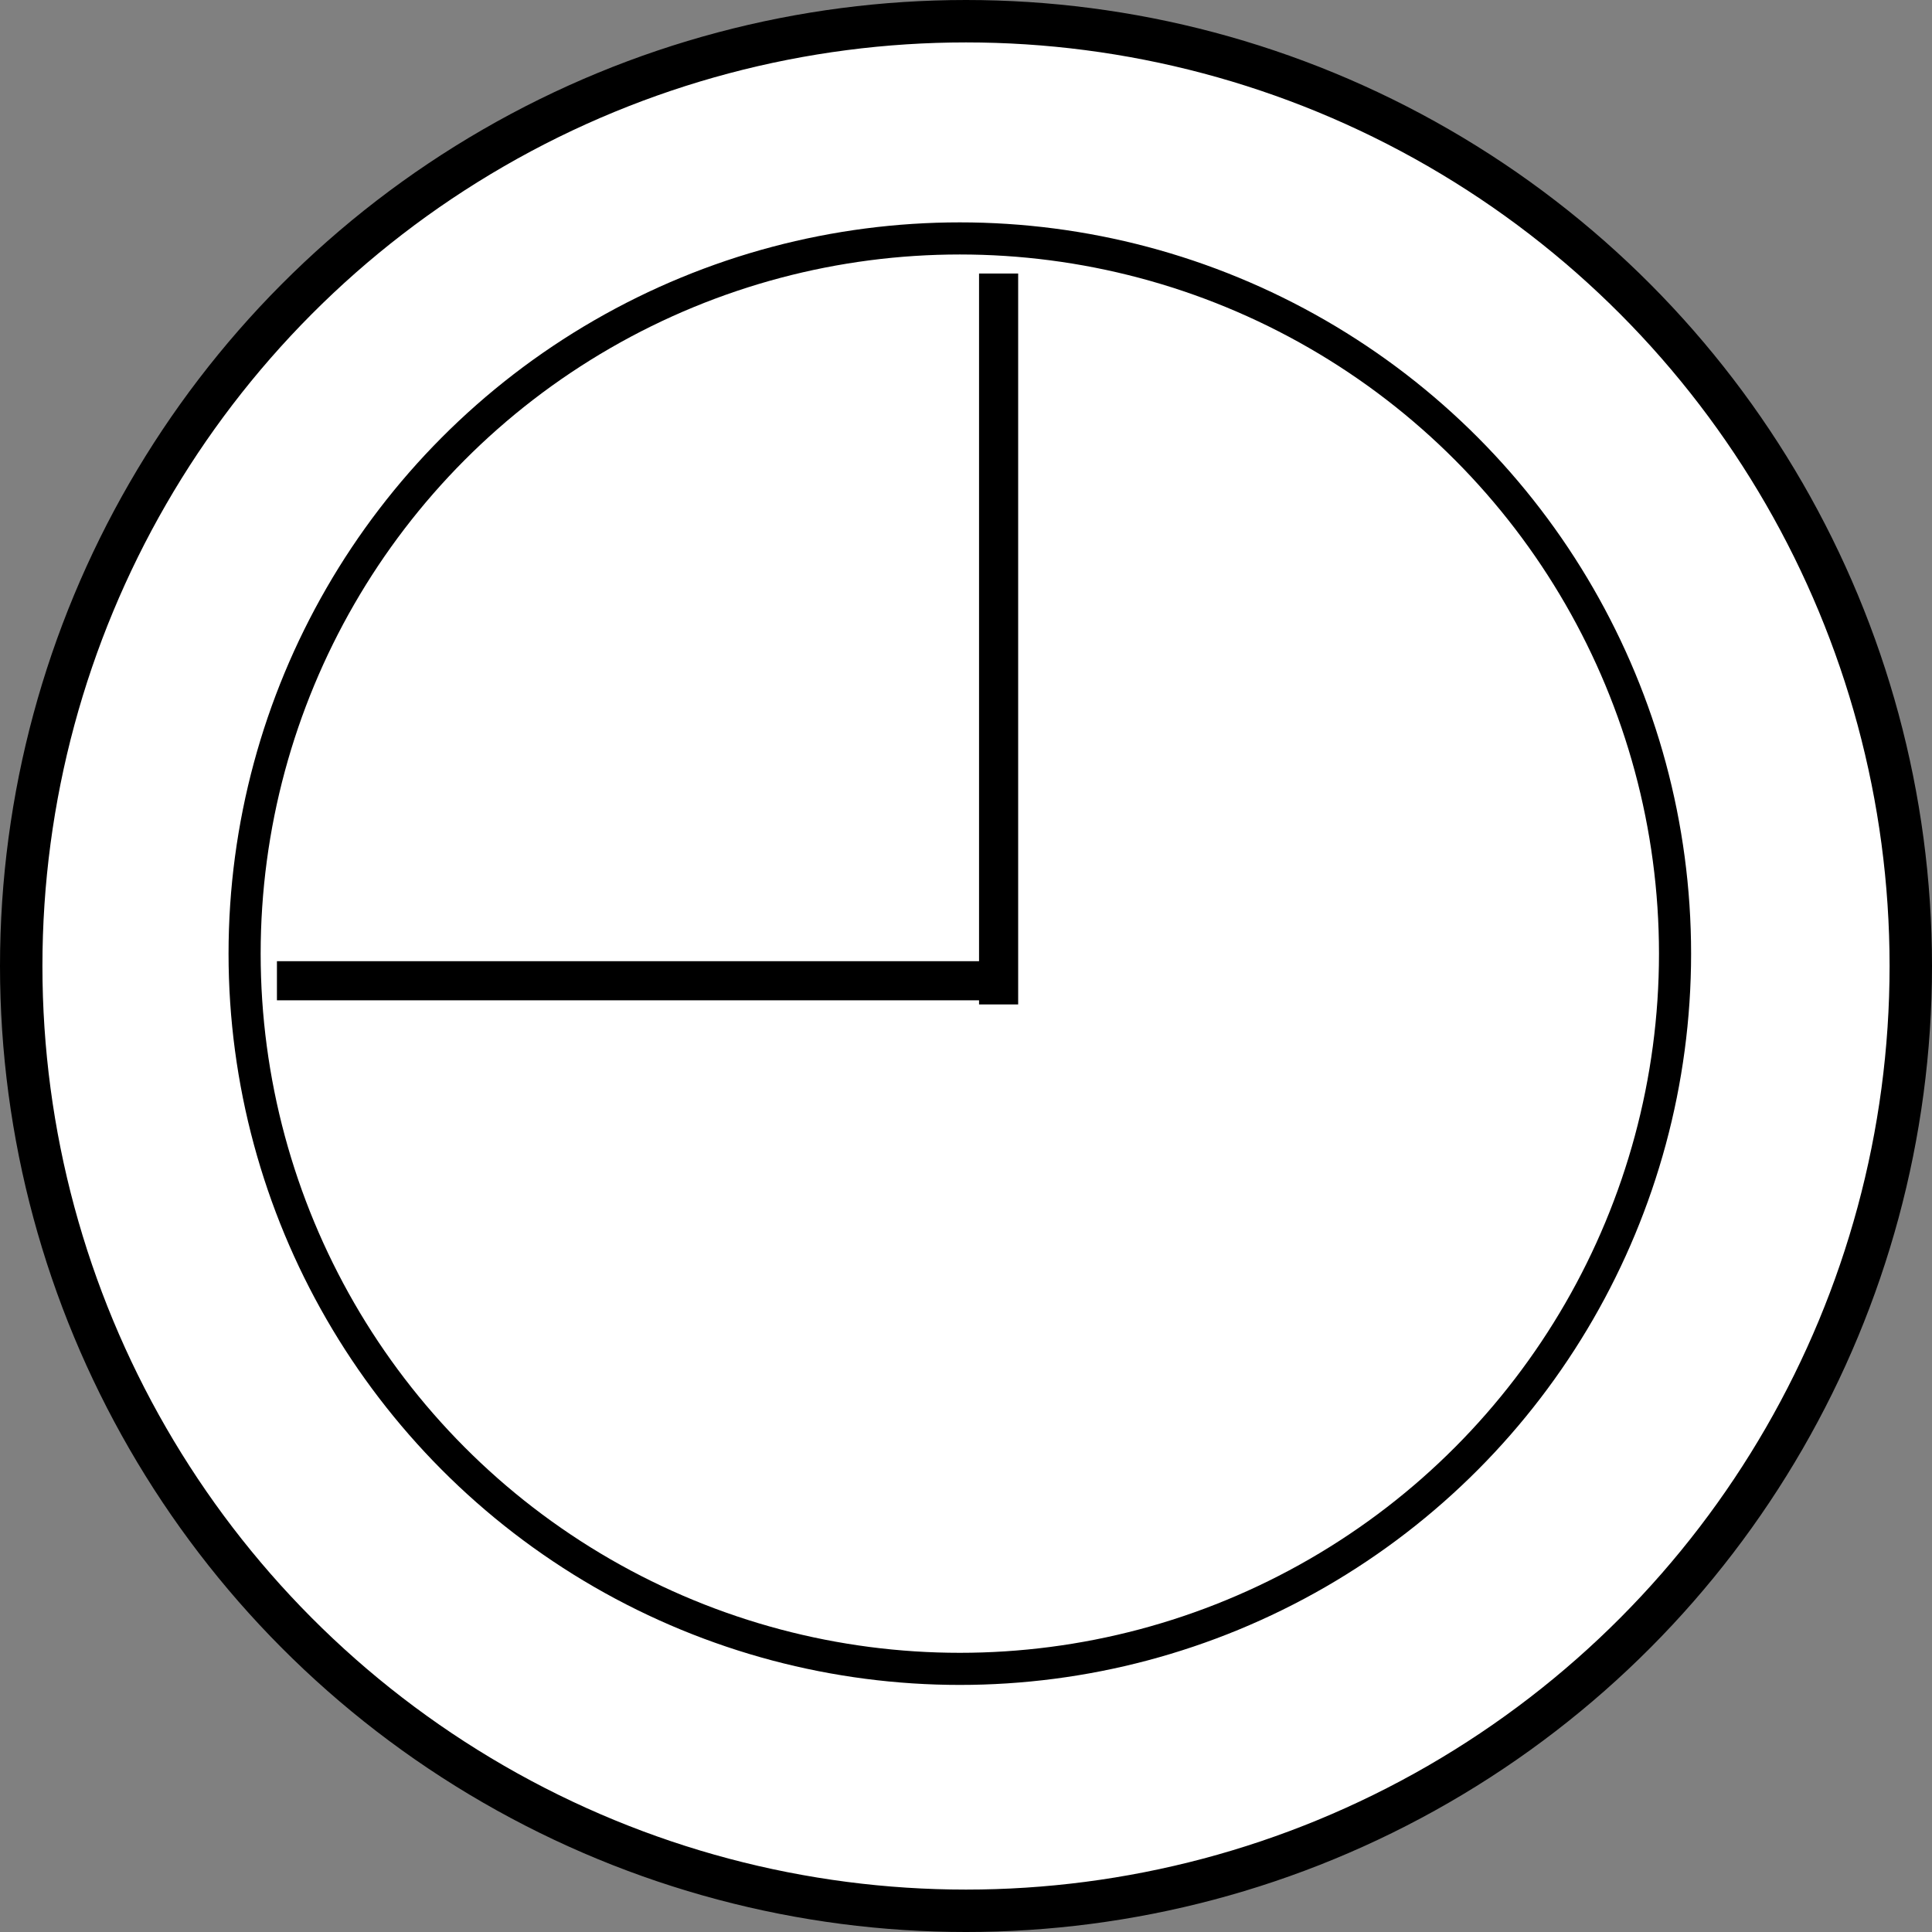 <?xml version="1.0" encoding="UTF-8" standalone="no"?>
<!-- Created with Inkscape (http://www.inkscape.org/) -->

<svg
   xmlns:dc="http://purl.org/dc/elements/1.1/"
   xmlns:cc="http://creativecommons.org/ns#"
   xmlns:rdf="http://www.w3.org/1999/02/22-rdf-syntax-ns#"
   xmlns:svg="http://www.w3.org/2000/svg"
   xmlns="http://www.w3.org/2000/svg"
   xmlns:sodipodi="http://sodipodi.sourceforge.net/DTD/sodipodi-0.dtd"
   xmlns:inkscape="http://www.inkscape.org/namespaces/inkscape"
   width="189.155mm"
   height="189.155mm"
   viewBox="0 0 670.235 670.235"
   id="svg7664"
   version="1.1"
   inkscape:version="0.91 r13725"
   sodipodi:docname="jam.svg">
  <rect x="0" y="0" width="670.235" height="670.235" fill="#808080" stroke="none"/>
  <defs
     id="defs7666" />
  <sodipodi:namedview
     id="base"
     pagecolor="#ffffff"
     bordercolor="#666666"
     borderopacity="1.0"
     inkscape:pageopacity="0.0"
     inkscape:pageshadow="2"
     inkscape:zoom="0.35"
     inkscape:cx="-470.05558"
     inkscape:cy="413.32002"
     inkscape:document-units="px"
     inkscape:current-layer="layer1"
     showgrid="false"
     inkscape:window-width="1317"
     inkscape:window-height="744"
     inkscape:window-x="49"
     inkscape:window-y="24"
     inkscape:window-maximized="1"
     fit-margin-top="0"
     fit-margin-left="0"
     fit-margin-right="0"
     fit-margin-bottom="0">
    <inkscape:grid
       type="xygrid"
       id="grid8233"
       originx="-1.1920929e-05"
       originy="-3.510573e-06" />
  </sodipodi:namedview>
  <g
     inkscape:label="Layer 1"
     inkscape:groupmode="layer"
     id="layer1"
     transform="translate(-1.1920929e-5,-382.127)">
    <circle
       style="opacity:1;fill:#ffffff;fill-opacity:1;stroke:#000000;stroke-width:14.715;stroke-miterlimit:4;stroke-dasharray:none;stroke-opacity:1"
       id="path7625"
       cx="335.118"
       cy="717.245"
       r="327.76" />
    <circle
       style="opacity:1;fill:#ffffff;fill-opacity:1;stroke:#000000;stroke-width:11.139;stroke-miterlimit:4;stroke-dasharray:none;stroke-opacity:1"
       id="path7625-7"
       cx="332.975"
       cy="712.959"
       r="248.119" />
    <rect
       style="opacity:1;fill:#ffffff;fill-opacity:1;stroke:#000000;stroke-width:13.173;stroke-miterlimit:4;stroke-dasharray:none;stroke-opacity:1"
       id="rect8235"
       width="240.398"
       height="0.398"
       x="102.658"
       y="722.163" />
    <rect
       style="opacity:1;fill:#ffffff;fill-opacity:1;stroke:#000000;stroke-width:13.173;stroke-miterlimit:4;stroke-dasharray:none;stroke-opacity:1"
       id="rect8235-6"
       width="240.398"
       height="0.398"
       x="483.592"
       y="-346.628"
       transform="matrix(0,1,-1,0,0,0)" />
  </g>
</svg>

